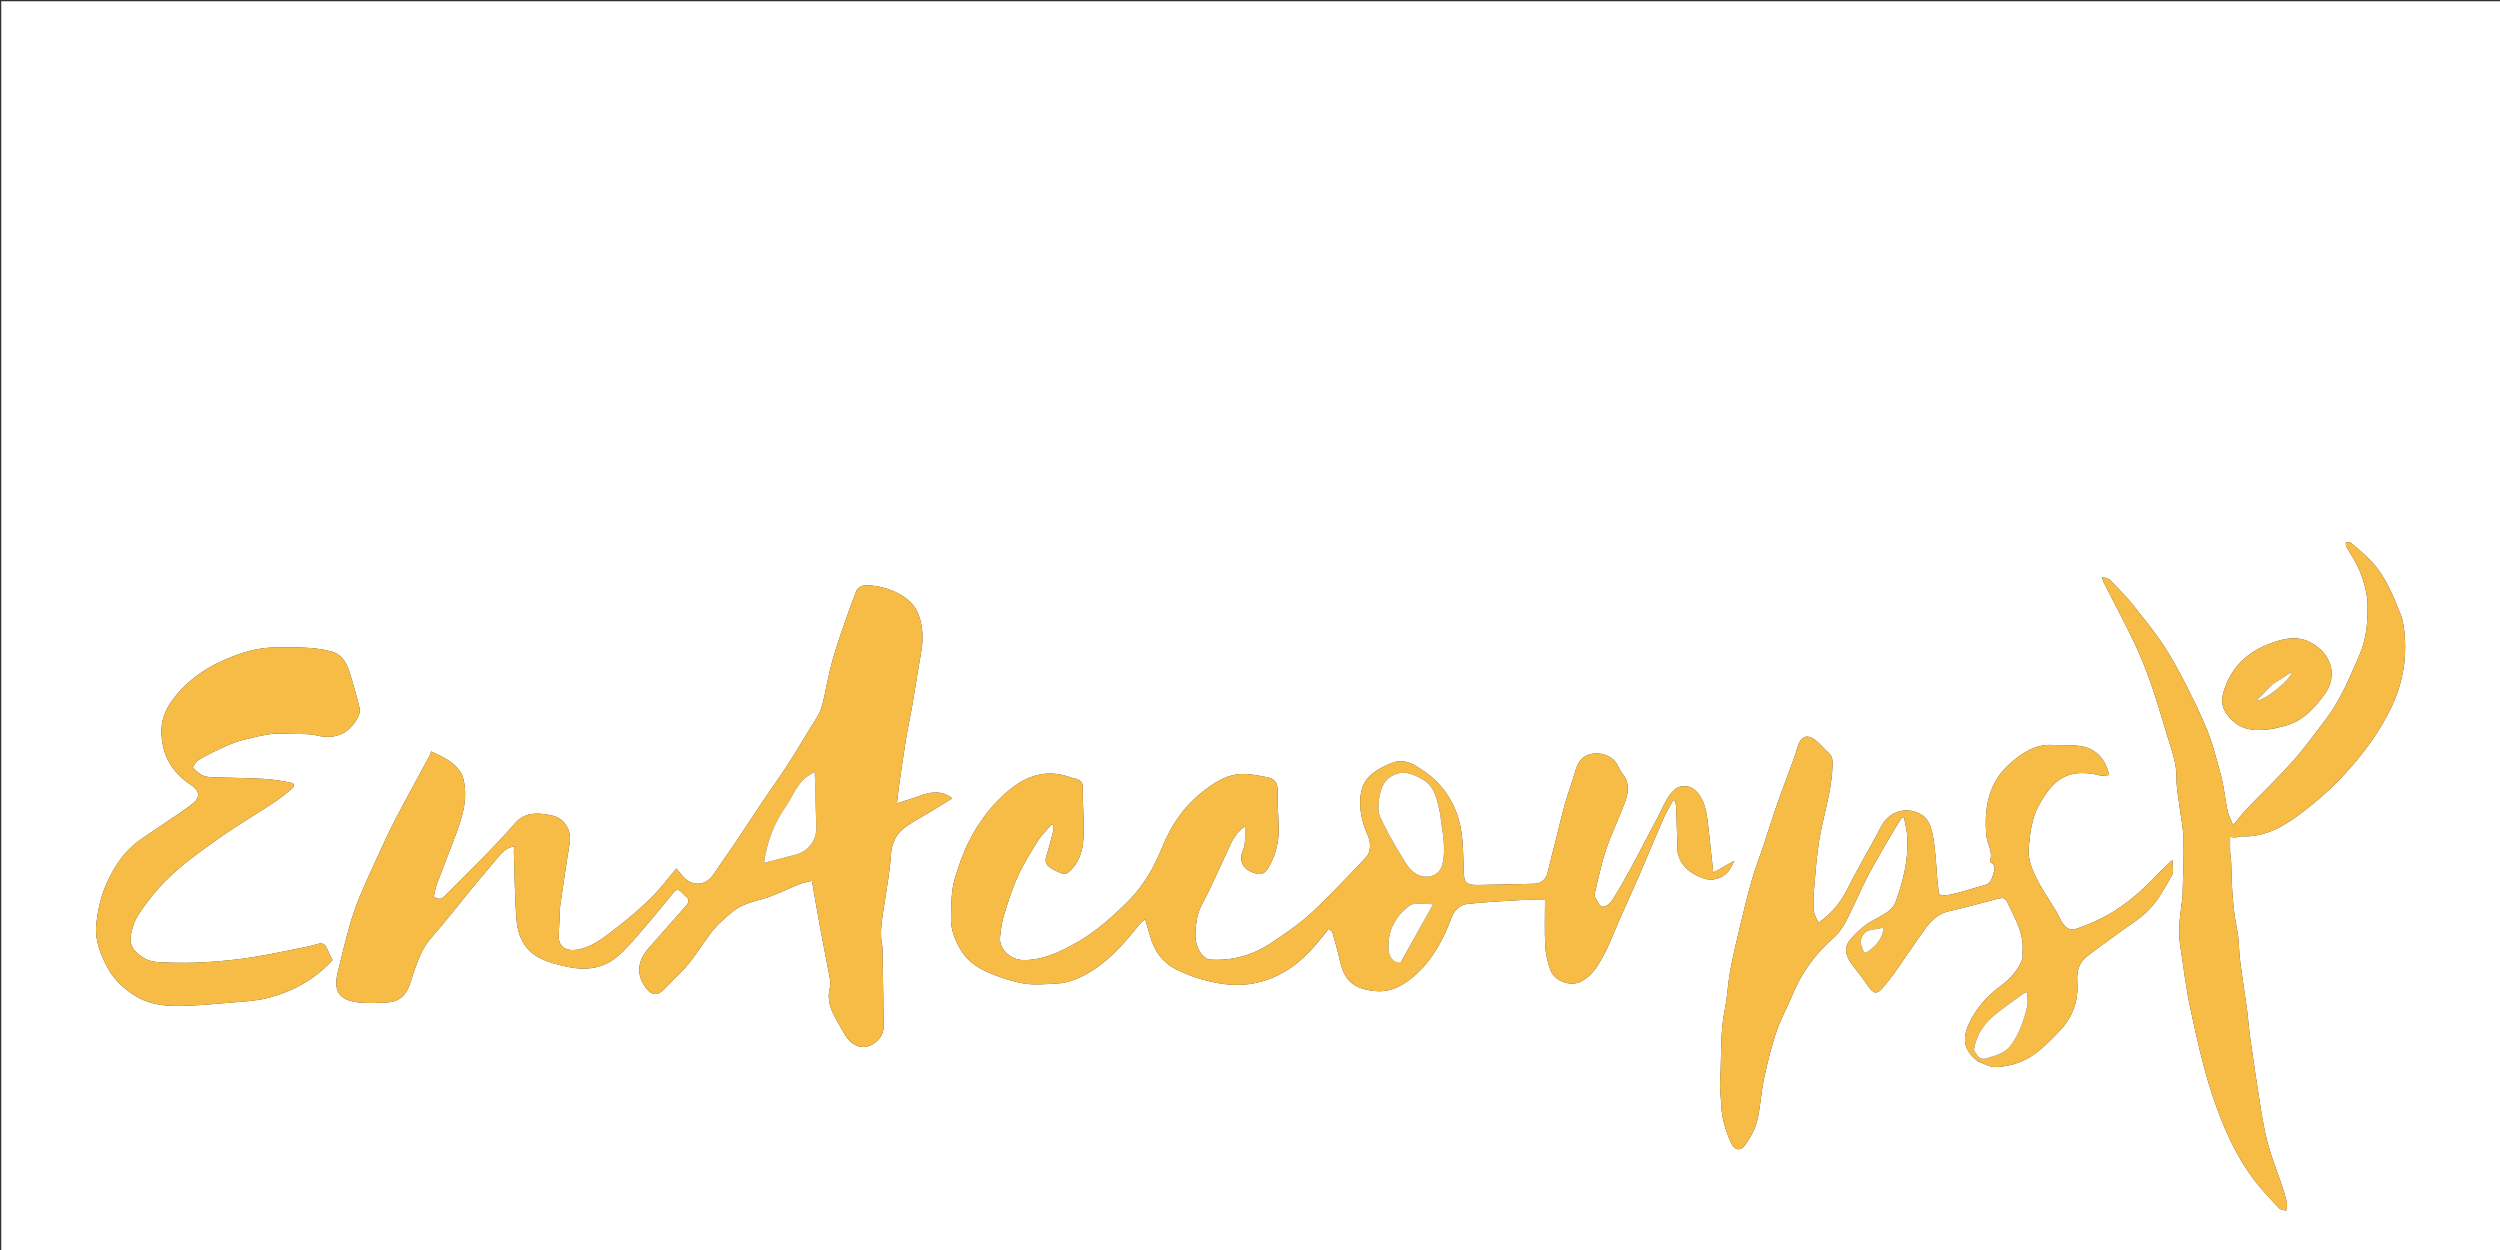 <svg version="1.1" id="Layer_1" xmlns="http://www.w3.org/2000/svg" xmlns:xlink="http://www.w3.org/1999/xlink" x="0px" y="0px"
	 width="100%" viewBox="0 0 2000 1000" enable-background="new 0 0 2100 1500" xml:space="preserve">
<rect x="0" y="0" width="2000" height="1000" fill="#333333" stroke="none"/>
<path fill="#FFFFFF" opacity="1" stroke="none" 
	d="
M1130,1501 
	C753.333,1501 377.167,1501 1,1501 
	C1,1001 1,501 1,1 
	C701,1 1401,1 2101,1 
	C2101,501 2101,1001 2101,1501 
	C1777.5,1501 1454,1501 1130,1501 
M448,725.735 
	C450.548,708.723 452.848,691.668 455.745,674.715 
	C457.296,665.633 452.741,656.13 444.118,653.141 
	C441.363,652.186 438.409,651.682 435.502,651.308 
	C427.016,650.217 418.971,650.965 412.726,657.792 
	C410.387,660.349 408.235,663.077 405.867,665.605 
	C399.512,672.386 393.186,679.2 386.667,685.821 
	C376.379,696.271 365.899,706.531 355.596,716.966 
	C352.601,719.999 349.937,719.41 347.055,717.22 
	C347.927,713.609 348.413,710.168 349.591,706.982 
	C353.436,696.594 357.631,686.335 361.509,675.958 
	C367.064,661.098 373.504,646.352 371.883,629.951 
	C371.437,625.443 370.456,620.35 367.92,616.818 
	C362.35,609.06 353.685,605.126 344.903,601.138 
	C344.374,602.632 344.132,603.758 343.607,604.731 
	C334.925,620.833 326.043,636.829 317.56,653.034 
	C312.37,662.947 307.562,673.076 302.973,683.284 
	C296.161,698.437 288.764,713.422 283.34,729.076 
	C277.867,744.871 274.306,761.347 270.258,777.612 
	C265.91,795.083 273.627,800.003 285.598,801.77 
	C293.636,802.956 302.002,802.278 310.198,801.915 
	C316.996,801.614 322.656,798.18 325.76,792.245 
	C328.458,787.089 329.741,781.199 331.713,775.656 
	C335.002,766.407 338.513,757.485 345.321,749.848 
	C356.087,737.768 365.898,724.84 376.192,712.335 
	C382.995,704.07 389.949,695.928 396.807,687.708 
	C400.776,682.949 404.552,677.951 411.906,677.043 
	C411.552,678.462 411.036,679.511 411.07,680.542 
	C411.693,699.254 411.749,718.016 413.282,736.656 
	C414.279,748.779 419.781,759.825 430.821,765.89 
	C437.949,769.807 446.341,771.817 454.411,773.535 
	C467.652,776.355 480.87,775.16 491.89,766.789 
	C498.994,761.392 504.918,754.311 510.846,747.526 
	C520.47,736.508 529.724,725.163 538.99,713.838 
	C540.981,711.405 542.698,711.416 544.78,713.299 
	C546.138,714.526 547.259,716.041 548.703,717.143 
	C552.036,719.687 551.021,722.161 548.808,724.675 
	C538.806,736.033 528.831,747.415 518.763,758.714 
	C509.616,768.981 508.605,781.041 517.925,791.775 
	C520.685,794.953 525.105,796.866 529.07,793.371 
	C534.057,788.974 538.413,783.871 543.254,779.299 
	C553.306,769.804 560.076,757.85 568.252,746.935 
	C573.305,740.189 579.859,734.372 586.466,729.038 
	C593.159,723.635 601.489,721.567 609.841,719.261 
	C619.93,716.475 629.359,711.348 639.166,707.469 
	C642.475,706.16 646.067,705.566 649.55,704.64 
	C651.826,717.667 653.804,729.518 655.985,741.331 
	C658.569,755.322 661.379,769.27 663.955,783.262 
	C664.348,785.392 664.475,787.784 663.92,789.837 
	C661.882,797.378 663.339,804.427 666.668,811.139 
	C669.424,816.694 672.692,821.995 675.713,827.42 
	C682.403,839.435 694.842,841.088 703.504,830.779 
	C705.428,828.49 706.849,824.956 706.843,821.998 
	C706.807,801.391 706.333,780.784 706,760.176 
	C705.987,759.343 706.125,758.477 705.945,757.682 
	C703.287,745.915 705.874,734.408 707.555,722.842 
	C709.44,709.869 711.949,696.924 712.754,683.878 
	C713.369,673.913 717.255,666.502 725.033,661.098 
	C731.452,656.638 738.446,653.01 745.148,648.95 
	C750.706,645.582 756.209,642.123 761.851,638.634 
	C753.34,632.122 744.588,633.351 735.567,636.734 
	C730.007,638.82 724.286,640.476 717.58,642.672 
	C718.146,637.708 718.48,633.97 719.013,630.26 
	C720.867,617.381 722.646,604.488 724.734,591.647 
	C726.257,582.279 728.345,573.004 729.963,563.65 
	C732.334,549.942 734.341,536.169 736.822,522.481 
	C738.742,511.885 738.56,501.569 734.751,491.389 
	C728.615,474.992 705.604,467.891 692.111,468.208 
	C689.723,468.264 686.097,470.385 685.258,472.451 
	C680.784,483.477 676.92,494.755 673.033,506.011 
	C670.521,513.287 668.176,520.629 666.047,528.025 
	C664.457,533.548 663.298,539.197 662.007,544.803 
	C660.269,552.345 659.19,560.108 656.68,567.381 
	C654.85,572.684 651.253,577.401 648.291,582.286 
	C642.196,592.339 636.197,602.459 629.789,612.31 
	C623.185,622.463 616.069,632.281 609.31,642.336 
	C602.38,652.645 595.681,663.109 588.75,673.418 
	C582.883,682.142 576.697,690.654 570.893,699.42 
	C564.836,708.568 553.869,709.614 546.681,701.455 
	C544.599,699.092 542.647,696.615 541.102,694.752 
	C533.824,703.35 527.96,711.466 520.887,718.339 
	C511.678,727.288 501.898,735.768 491.637,743.484 
	C482.591,750.287 473.756,757.813 461.79,759.74 
	C453.385,761.094 446.339,757.847 446.975,748.007 
	C447.435,740.908 447.667,733.794 448,725.735 
M1062.826,743.121 
	C1063.904,744.055 1065.622,744.804 1065.955,745.954 
	C1068.13,753.455 1070.257,760.987 1071.926,768.613 
	C1075.638,785.574 1084.269,791.479 1100.821,792.888 
	C1113.705,793.984 1124.091,787.466 1133.072,779.244 
	C1146.546,766.907 1154.9,751.184 1161.193,734.165 
	C1163.229,728.661 1167.531,723.847 1173.661,723.188 
	C1187.76,721.672 1201.944,720.879 1216.108,720.06 
	C1222.302,719.702 1228.534,720 1236,720 
	C1236,732.153 1235.562,744.436 1236.18,756.664 
	C1236.502,763.056 1238.077,769.561 1240.166,775.644 
	C1243.296,784.758 1256.281,790.055 1265.679,784.81 
	C1274.082,780.121 1278.54,772.206 1282.808,764.445 
	C1287.609,755.715 1290.958,746.192 1295.009,737.045 
	C1300.542,724.55 1306.253,712.131 1311.685,699.592 
	C1318.159,684.646 1324.301,669.555 1330.836,654.637 
	C1333.029,649.632 1335.987,644.963 1338.595,640.14 
	C1339.079,640.251 1339.563,640.362 1340.046,640.473 
	C1340.364,642.433 1340.896,644.387 1340.965,646.356 
	C1341.37,657.96 1341.641,669.568 1342.04,681.173 
	C1342.083,682.439 1342.593,683.706 1342.982,684.943 
	C1345.941,694.369 1353.438,698.945 1361.892,702.369 
	C1369.941,705.628 1379.319,702.596 1383.833,695.411 
	C1384.951,693.63 1385.866,691.723 1387.611,688.524 
	C1381.201,692.13 1375.911,695.107 1370.647,698.069 
	C1369.681,689.224 1368.799,681.117 1367.909,673.012 
	C1367.273,667.225 1366.769,661.42 1365.952,655.659 
	C1364.637,646.394 1362.764,637.401 1354.703,631.096 
	C1351.093,628.273 1343.725,628.172 1340.229,631.206 
	C1332.869,637.594 1330.069,646.753 1325.64,654.894 
	C1318.81,667.45 1312.448,680.262 1305.635,692.828 
	C1300.579,702.153 1295.385,711.429 1289.676,720.357 
	C1288.07,722.867 1284.061,725.846 1281.813,725.386 
	C1279.464,724.906 1277.693,720.661 1276.115,717.815 
	C1275.482,716.675 1275.749,714.804 1276.1,713.388 
	C1278.888,702.142 1281.121,690.696 1284.841,679.76 
	C1289.205,666.932 1295.155,654.653 1299.908,641.945 
	C1302.789,634.242 1303.979,626.289 1298.063,619.025 
	C1296.526,617.137 1295.344,614.892 1294.326,612.662 
	C1289.99,603.167 1276.916,600.552 1268.898,604.579 
	C1263.583,607.249 1261.623,612.038 1260.091,617.439 
	C1257.69,625.905 1254.494,634.146 1252.093,642.613 
	C1249.378,652.181 1247.174,661.894 1244.74,671.542 
	C1242.501,680.418 1240.114,689.26 1238.062,698.179 
	C1236.925,703.122 1233.015,706.859 1227.84,706.987 
	C1212.901,707.356 1197.963,707.753 1183.021,707.971 
	C1172.57,708.123 1171.245,706.448 1170.934,696.125 
	C1170.614,685.501 1170.605,674.757 1168.916,664.315 
	C1167.058,652.828 1162.786,642.18 1155.536,632.433 
	C1148.811,623.394 1140.31,617.161 1130.974,611.797 
	C1127.438,609.765 1122.643,608.622 1118.637,609.058 
	C1114.083,609.555 1109.6,611.939 1105.389,614.093 
	C1097.712,618.021 1091.177,623.696 1089.226,632.278 
	C1086.335,644.993 1089.323,657.306 1094.536,669.033 
	C1096.717,673.941 1096.553,681.646 1093.489,684.983 
	C1088.331,690.601 1083.161,696.214 1077.809,701.645 
	C1067.516,712.09 1057.564,722.943 1046.576,732.61 
	C1037.501,740.593 1027.36,747.442 1017.281,754.181 
	C1007.592,760.659 996.839,765.144 985.249,766.934 
	C979.577,767.81 973.704,768.083 967.991,767.671 
	C965.598,767.498 962.78,765.303 961.195,763.232 
	C954.507,754.493 956.075,743.987 957.674,734.537 
	C959.007,726.657 964.067,719.398 967.538,711.892 
	C972.81,700.489 978.28,689.175 983.382,677.698 
	C986.341,671.041 989.887,665.04 996,661.119 
	C996,665.348 996.172,669.396 995.932,673.42 
	C995.799,675.654 995.318,677.999 994.407,680.031 
	C991.286,686.991 993.313,693.718 999.747,696.871 
	C1008.475,701.149 1011.953,699.941 1016.382,691.199 
	C1020.841,682.396 1023.094,673.047 1022.956,663.212 
	C1022.833,654.436 1022.059,645.664 1022.086,636.891 
	C1022.108,629.682 1023.051,623.326 1012.727,621.56 
	C1004.745,620.194 996.98,618.257 988.93,619.594 
	C979.545,621.153 971.873,626.007 964.234,631.713 
	C947.981,643.853 937.051,659.761 929.622,678.095 
	C923.202,693.939 914.992,708.408 902.923,720.543 
	C889.164,734.375 874.617,747.227 857.195,756.416 
	C845.07,762.81 832.727,768.241 818.569,768.056 
	C808.548,767.925 798.849,759.116 800.052,749.396 
	C800.753,743.735 801.413,737.966 803.08,732.551 
	C806.326,722.006 809.577,711.363 814.117,701.346 
	C818.598,691.46 824.369,682.105 830.176,672.897 
	C833.276,667.981 837.645,663.865 841.442,659.389 
	C841.953,659.721 842.465,660.053 842.976,660.385 
	C842.877,661.815 842.997,663.303 842.641,664.667 
	C840.831,671.607 839.123,678.587 836.915,685.404 
	C835.737,689.041 837.144,691.802 839.479,693.577 
	C842.554,695.915 846.3,697.453 849.919,698.941 
	C851.07,699.414 853.131,699.124 854.107,698.345 
	C862.875,691.342 866.219,681.269 866.747,670.875 
	C867.444,657.154 866.089,643.341 866.154,629.57 
	C866.173,625.62 864.248,624.364 861.427,623.245 
	C860.375,622.828 859.113,622.938 858.067,622.514 
	C839.9,615.155 823.445,619.185 808.771,630.898 
	C794.559,642.242 783.553,656.594 775.356,672.725 
	C770.516,682.249 766.93,692.535 763.869,702.803 
	C760.849,712.931 761.076,723.589 760.79,734.168 
	C760.55,743.053 763.464,750.553 767.449,757.976 
	C772.32,767.048 780.121,773.321 789.16,777.303 
	C798.512,781.422 808.428,784.863 818.446,786.684 
	C826.881,788.217 835.826,787.279 844.524,786.932 
	C856.064,786.47 866.328,781.457 875.58,775.333 
	C890.075,765.741 901.183,752.366 912.084,738.953 
	C913.109,737.691 914.522,736.745 916.158,735.294 
	C917.579,740.173 918.835,744.242 919.946,748.349 
	C923.287,760.703 930.052,770.285 941.832,775.973 
	C953.878,781.789 966.368,785.554 979.769,787.282 
	C997.409,789.557 1013.442,785.722 1028.35,776.965 
	C1042.344,768.744 1052.594,756.387 1062.826,743.121 
M1582.644,849.203 
	C1587.227,850.802 1591.863,853.833 1596.381,853.667 
	C1603.327,853.413 1610.598,851.93 1617.003,849.237 
	C1629.245,844.091 1638.333,834.412 1647.419,825.033 
	C1658.059,814.052 1662.931,800.902 1661.837,785.535 
	C1661.288,777.822 1662.754,770.484 1669.185,765.428 
	C1677.305,759.045 1685.802,753.143 1694.089,746.97 
	C1702.776,740.499 1712.476,734.952 1719.764,727.158 
	C1727.077,719.337 1732.396,709.486 1737.652,700.005 
	C1739.299,697.033 1737.909,692.377 1737.909,687.993 
	C1733.475,692.275 1729.714,695.633 1726.264,699.286 
	C1714.414,711.836 1701.568,723.237 1686.536,731.777 
	C1679.056,736.026 1671.014,739.455 1662.914,742.392 
	C1655.88,744.943 1652.722,743.171 1648.801,736.441 
	C1647.593,734.369 1646.762,732.075 1645.534,730.016 
	C1639.721,720.27 1633.105,710.919 1628.221,700.733 
	C1624.901,693.81 1622.245,686.223 1623.007,677.935 
	C1624.088,666.184 1625.415,654.446 1631.223,644.036 
	C1634.833,637.566 1639.042,630.914 1644.534,626.121 
	C1654.724,617.229 1667.177,617.18 1679.853,620.316 
	C1682.067,620.864 1684.587,620.178 1687.417,620.041 
	C1684.401,607.635 1677.564,599.739 1666.516,597.29 
	C1658.525,595.519 1649.957,596.408 1641.653,595.973 
	C1628.016,595.258 1617.485,602.553 1608.176,610.683 
	C1590.737,625.915 1587.156,646.347 1589.069,668.508 
	C1589.645,675.185 1594.56,681.127 1592.071,688.211 
	C1591.901,688.694 1592.246,689.773 1592.654,689.98 
	C1597.551,692.472 1595.326,696.569 1594.452,699.808 
	C1593.505,703.313 1592.13,706.969 1587.682,708.134 
	C1578.223,710.613 1568.957,714.012 1559.381,715.797 
	C1551.073,717.346 1550.936,716.593 1550.394,707.957 
	C1550.374,707.638 1550.121,707.334 1550.096,707.014 
	C1549.387,697.972 1548.915,688.905 1547.921,679.896 
	C1547.241,673.726 1546.396,667.46 1544.548,661.575 
	C1543.441,658.049 1540.929,654.124 1537.895,652.191 
	C1525.732,644.444 1511.363,648.582 1504.705,661.571 
	C1499.658,671.419 1494.095,681.002 1488.809,690.729 
	C1485.4,697.002 1481.877,703.224 1478.756,709.64 
	C1473.054,721.365 1465.198,731.151 1454.748,738.112 
	C1453.484,735.094 1451.522,732.217 1451.167,729.154 
	C1450.573,724.018 1450.63,718.731 1451.072,713.564 
	C1452.236,699.967 1453.134,686.302 1455.279,672.845 
	C1458.446,652.982 1465.264,633.762 1465.957,613.436 
	C1466.093,609.466 1466.489,605.519 1462.982,602.393 
	C1459.567,599.349 1456.679,595.697 1453.177,592.77 
	C1445.83,586.628 1440.593,588.716 1437.918,598.076 
	C1435.991,604.82 1433.383,611.373 1430.991,617.98 
	C1427.733,626.979 1424.241,635.896 1421.124,644.942 
	C1417.63,655.085 1414.495,665.351 1411.105,675.531 
	C1407.843,685.324 1404.06,694.963 1401.223,704.874 
	C1397.623,717.452 1394.628,730.209 1391.591,742.941 
	C1388.901,754.215 1386.163,765.498 1384.094,776.894 
	C1382.25,787.051 1381.893,797.493 1379.813,807.589 
	C1375.938,826.398 1377.331,845.468 1376.12,864.399 
	C1375.7,870.958 1376.712,877.604 1376.99,884.214 
	C1377.436,894.848 1380.569,904.818 1384.884,914.386 
	C1387.509,920.209 1392.351,921.215 1396.039,916.085 
	C1400.236,910.247 1404.005,903.52 1405.732,896.622 
	C1408.462,885.71 1408.8,874.219 1411.14,863.182 
	C1413.847,850.415 1417.004,837.668 1421.132,825.301 
	C1424.434,815.409 1429.735,806.204 1433.699,796.51 
	C1441.121,778.355 1452.175,763.028 1467.022,750.136 
	C1471.478,746.267 1474.858,740.762 1477.629,735.433 
	C1483.421,724.296 1488.14,712.601 1493.934,701.465 
	C1499.884,690.033 1506.538,678.964 1512.99,667.798 
	C1515.731,663.054 1518.743,658.468 1521.631,653.81 
	C1522.181,653.917 1522.73,654.023 1523.279,654.13 
	C1524.186,659.555 1525.669,664.957 1525.894,670.41 
	C1526.635,688.32 1522.506,705.466 1516.256,722.08 
	C1515.097,725.163 1512.26,728.07 1509.464,729.987 
	C1504.06,733.692 1497.758,736.133 1492.529,740.037 
	C1487.548,743.755 1482.789,748.18 1479.156,753.183 
	C1474.891,759.058 1476.707,765.392 1482.694,772.921 
	C1486.993,778.329 1491.124,783.891 1495.017,789.597 
	C1498.789,795.124 1501.791,795.51 1506.138,790.296 
	C1509.531,786.228 1512.934,782.141 1515.98,777.814 
	C1524.079,766.312 1531.794,754.536 1540.046,743.148 
	C1544.912,736.432 1550.709,730.813 1559.48,728.871 
	C1571.592,726.191 1583.553,722.827 1595.566,719.707 
	C1603.822,717.563 1603.858,717.504 1607.322,724.733 
	C1612.854,736.28 1619.241,747.58 1618.038,761.128 
	C1617.848,763.269 1618.529,765.659 1617.809,767.554 
	C1614.169,777.141 1606.809,784.225 1599.03,789.97 
	C1589.278,797.171 1581.905,805.89 1576.446,816.316 
	C1570.585,827.509 1568.465,839.083 1582.644,849.203 
M1894,480.717 
	C1894.416,495.784 1893.623,510.321 1887.297,524.734 
	C1879.63,542.201 1872.488,559.793 1860.921,575.112 
	C1852.208,586.652 1843.665,598.393 1834.066,609.17 
	C1822.354,622.318 1809.553,634.49 1797.359,647.215 
	C1793.77,650.961 1790.643,655.151 1786.513,660.081 
	C1784.748,655.728 1782.839,652.443 1782.097,648.913 
	C1780.114,639.476 1779.282,629.76 1776.8,620.473 
	C1773.089,606.582 1769.523,592.453 1763.784,579.351 
	C1755.441,560.307 1746.083,541.577 1735.516,523.681 
	C1727.386,509.911 1717.008,497.414 1707.087,484.776 
	C1701.212,477.29 1694.379,470.538 1687.741,463.684 
	C1686.578,462.484 1684.25,462.413 1681.384,461.464 
	C1682.289,464.011 1682.557,465.118 1683.053,466.111 
	C1693.209,486.448 1704.506,506.306 1713.247,527.232 
	C1721.546,547.1 1727.587,567.959 1733.815,588.625 
	C1737.149,599.69 1741.446,610.629 1741.207,622.643 
	C1741.078,629.164 1742.385,635.726 1743.189,642.252 
	C1744.392,652.024 1746.564,661.759 1746.807,671.548 
	C1747.193,687.136 1746.335,702.756 1745.98,718.362 
	C1745.962,719.176 1745.704,719.981 1745.601,720.796 
	C1744.137,732.339 1742.222,743.864 1744.049,755.551 
	C1746.706,772.552 1748.601,789.719 1752.236,806.508 
	C1757.272,829.768 1762.289,853.185 1769.764,875.722 
	C1778.064,900.75 1788.486,925.218 1805.14,946.238 
	C1810.776,953.351 1817.03,959.992 1823.279,966.587 
	C1824.489,967.863 1826.985,967.92 1828.888,968.539 
	C1829.156,966.454 1830.009,964.237 1829.577,962.309 
	C1828.471,957.376 1826.925,952.528 1825.317,947.726 
	C1821.731,937.013 1817.486,926.492 1814.48,915.624 
	C1811.782,905.87 1810.083,895.805 1808.47,885.793 
	C1805.445,867.02 1802.714,848.198 1800.041,829.37 
	C1798.933,821.565 1798.444,813.672 1797.396,805.857 
	C1795.719,793.349 1793.642,780.894 1792.06,768.375 
	C1791.048,760.37 1791.382,752.136 1789.778,744.277 
	C1786.124,726.378 1785.328,708.314 1784.965,690.166 
	C1784.91,687.385 1784.225,684.621 1784.121,681.838 
	C1783.97,677.779 1784.082,673.709 1784.082,669.526 
	C1786.249,669.722 1787.516,670.008 1788.749,669.903 
	C1790.197,669.78 1791.634,668.977 1793.044,669.053 
	C1811.096,670.025 1825.978,661.81 1839.539,651.611 
	C1852.894,641.566 1865.548,630.659 1876.916,618.058 
	C1891.608,601.773 1904.406,584.496 1913.635,564.67 
	C1921.691,547.364 1925.259,529.034 1923.878,509.958 
	C1923.42,503.63 1922.723,496.984 1920.381,491.193 
	C1914.485,476.609 1908.685,461.752 1897.859,449.894 
	C1892.575,444.107 1886.397,439.12 1880.448,433.975 
	C1879.714,433.341 1877.888,433.968 1876.568,434.011 
	C1876.734,435.189 1876.583,436.542 1877.123,437.512 
	C1879.098,441.067 1881.377,444.452 1883.408,447.978 
	C1889.094,457.851 1892.478,468.507 1894,480.717 
M159.976,681.481 
	C167.817,675.925 175.518,670.156 183.532,664.862 
	C195.712,656.816 208.184,649.21 220.378,641.184 
	C224.889,638.215 229.024,634.659 233.214,631.228 
	C235.375,629.459 236.359,626.912 232.724,626.176 
	C225.665,624.747 218.493,623.55 211.316,623.106 
	C199.567,622.38 187.775,622.387 176.005,621.968 
	C171.726,621.816 167.22,622.058 163.257,620.769 
	C159.916,619.683 156.949,616.884 154.48,614.228 
	C154.067,613.784 156.558,609.408 158.533,608.211 
	C164.398,604.656 170.577,601.564 176.822,598.704 
	C182.322,596.186 187.914,593.523 193.754,592.166 
	C205.071,589.537 216.295,586.007 228.224,586.921 
	C236.845,587.582 245.786,586.526 254.062,588.466 
	C261.16,590.13 267.157,589.864 273.57,587.039 
	C280.87,583.824 289.231,572.634 287.729,566.583 
	C285.138,556.146 282.301,545.739 278.871,535.553 
	C276.628,528.891 272.29,523.016 265.157,521.141 
	C250.454,517.278 235.32,517.907 220.262,517.961 
	C208.58,518.003 197.376,520.812 186.73,524.922 
	C167.384,532.39 150.149,543.146 137.668,560.444 
	C132.639,567.414 129.364,575.11 129.187,583.38 
	C128.775,602.634 136.785,617.63 153.304,628.321 
	C159.528,632.349 160.345,637.729 154.823,642.272 
	C146.531,649.094 137.227,654.683 128.379,660.835 
	C120.875,666.053 112.844,670.691 106.063,676.728 
	C96.85,684.929 90.491,695.274 85.302,706.704 
	C80.752,716.727 78.54,727.076 77.179,737.613 
	C75.429,751.161 80.1,763.54 86.671,775.252 
	C91.645,784.117 98.857,790.672 107.274,796.15 
	C117.762,802.976 129.719,804.776 141.627,804.763 
	C156.614,804.747 171.613,803.168 186.58,801.937 
	C195.572,801.198 204.74,800.745 213.43,798.572 
	C233.719,793.499 251.64,783.84 266.003,768.07 
	C265.365,766.821 264.794,765.644 264.17,764.497 
	C262.393,761.229 261.314,756.372 258.606,755.155 
	C255.815,753.902 251.433,756.216 247.742,756.94 
	C232.177,759.995 216.682,763.496 201.022,765.945 
	C188.207,767.95 175.22,769.136 162.263,769.867 
	C150.968,770.505 139.595,770.305 128.282,769.847 
	C123.857,769.668 118.903,768.746 115.227,766.481 
	C103.719,759.391 102.581,753.286 106.461,740.816 
	C108.634,733.833 113.511,727.496 117.969,721.457 
	C129.448,705.908 143.908,693.353 159.976,681.481 
M1818.433,583 
	C1823.002,581.803 1827.705,580.969 1832.115,579.34 
	C1843.883,574.99 1851.833,565.86 1859.118,556.28 
	C1871.725,539.701 1863.987,520.837 1846.433,512.984 
	C1837.542,509.007 1828.302,510.635 1819.034,513.767 
	C1801.444,519.712 1788.048,530.123 1780.978,547.484 
	C1776.391,558.748 1775.749,566.011 1785.021,575.513 
	C1794.247,584.967 1805.674,584.956 1818.433,583 
z"/>
<path fill="#F7BC45" opacity="1" stroke="none" 
	d="
M448,726.211 
	C447.667,733.794 447.435,740.908 446.975,748.007 
	C446.339,757.847 453.385,761.094 461.79,759.74 
	C473.756,757.813 482.591,750.287 491.637,743.484 
	C501.898,735.768 511.678,727.288 520.887,718.339 
	C527.96,711.466 533.824,703.35 541.102,694.752 
	C542.647,696.615 544.599,699.092 546.681,701.455 
	C553.869,709.614 564.836,708.568 570.893,699.42 
	C576.697,690.654 582.883,682.142 588.75,673.418 
	C595.681,663.109 602.38,652.645 609.31,642.336 
	C616.069,632.281 623.185,622.463 629.789,612.31 
	C636.197,602.459 642.196,592.339 648.291,582.286 
	C651.253,577.401 654.85,572.684 656.68,567.381 
	C659.19,560.108 660.269,552.345 662.007,544.803 
	C663.298,539.197 664.457,533.548 666.047,528.025 
	C668.176,520.629 670.521,513.287 673.033,506.011 
	C676.92,494.755 680.784,483.477 685.258,472.451 
	C686.097,470.385 689.723,468.264 692.111,468.208 
	C705.604,467.891 728.615,474.992 734.751,491.389 
	C738.56,501.569 738.742,511.885 736.822,522.481 
	C734.341,536.169 732.334,549.942 729.963,563.65 
	C728.345,573.004 726.257,582.279 724.734,591.647 
	C722.646,604.488 720.867,617.381 719.013,630.26 
	C718.48,633.97 718.146,637.708 717.58,642.672 
	C724.286,640.476 730.007,638.82 735.567,636.734 
	C744.588,633.351 753.34,632.122 761.851,638.634 
	C756.209,642.123 750.706,645.582 745.148,648.95 
	C738.446,653.01 731.452,656.638 725.033,661.098 
	C717.255,666.502 713.369,673.913 712.754,683.878 
	C711.949,696.924 709.44,709.869 707.555,722.842 
	C705.874,734.408 703.287,745.915 705.945,757.682 
	C706.125,758.477 705.987,759.343 706,760.176 
	C706.333,780.784 706.807,801.391 706.843,821.998 
	C706.849,824.956 705.428,828.49 703.504,830.779 
	C694.842,841.088 682.403,839.435 675.713,827.42 
	C672.692,821.995 669.424,816.694 666.668,811.139 
	C663.339,804.427 661.882,797.378 663.92,789.837 
	C664.475,787.784 664.348,785.392 663.955,783.262 
	C661.379,769.27 658.569,755.322 655.985,741.331 
	C653.804,729.518 651.826,717.667 649.55,704.64 
	C646.067,705.566 642.475,706.16 639.166,707.469 
	C629.359,711.348 619.93,716.475 609.841,719.261 
	C601.489,721.567 593.159,723.635 586.466,729.038 
	C579.859,734.372 573.305,740.189 568.252,746.935 
	C560.076,757.85 553.306,769.804 543.254,779.299 
	C538.413,783.871 534.057,788.974 529.07,793.371 
	C525.105,796.866 520.685,794.953 517.925,791.775 
	C508.605,781.041 509.616,768.981 518.763,758.714 
	C528.831,747.415 538.806,736.033 548.808,724.675 
	C551.021,722.161 552.036,719.687 548.703,717.143 
	C547.259,716.041 546.138,714.526 544.78,713.299 
	C542.698,711.416 540.981,711.405 538.99,713.838 
	C529.724,725.163 520.47,736.508 510.846,747.526 
	C504.918,754.311 498.994,761.392 491.89,766.789 
	C480.87,775.16 467.652,776.355 454.411,773.535 
	C446.341,771.817 437.949,769.807 430.821,765.89 
	C419.781,759.825 414.279,748.779 413.282,736.656 
	C411.749,718.016 411.693,699.254 411.07,680.542 
	C411.036,679.511 411.552,678.462 411.906,677.043 
	C404.552,677.951 400.776,682.949 396.807,687.708 
	C389.949,695.928 382.995,704.07 376.192,712.335 
	C365.898,724.84 356.087,737.768 345.321,749.848 
	C338.513,757.485 335.002,766.407 331.713,775.656 
	C329.741,781.199 328.458,787.089 325.76,792.245 
	C322.656,798.18 316.996,801.614 310.198,801.915 
	C302.002,802.278 293.636,802.956 285.598,801.77 
	C273.627,800.003 265.91,795.083 270.258,777.612 
	C274.306,761.347 277.867,744.871 283.34,729.076 
	C288.764,713.422 296.161,698.437 302.973,683.284 
	C307.562,673.076 312.37,662.947 317.56,653.034 
	C326.043,636.829 334.925,620.833 343.607,604.731 
	C344.132,603.758 344.374,602.632 344.903,601.138 
	C353.685,605.126 362.35,609.06 367.92,616.818 
	C370.456,620.35 371.437,625.443 371.883,629.951 
	C373.504,646.352 367.064,661.098 361.509,675.958 
	C357.631,686.335 353.436,696.594 349.591,706.982 
	C348.413,710.168 347.927,713.609 347.055,717.22 
	C349.937,719.41 352.601,719.999 355.596,716.966 
	C365.899,706.531 376.379,696.271 386.667,685.821 
	C393.186,679.2 399.512,672.386 405.867,665.605 
	C408.235,663.077 410.387,660.349 412.726,657.792 
	C418.971,650.965 427.016,650.217 435.502,651.308 
	C438.409,651.682 441.363,652.186 444.118,653.141 
	C452.741,656.13 457.296,665.633 455.745,674.715 
	C452.848,691.668 450.548,708.723 448,726.211 
M628.883,645.314 
	C619.09,658.514 613.637,673.411 611.193,690.176 
	C612.875,689.83 614.114,689.633 615.321,689.317 
	C621.952,687.582 628.529,685.607 635.212,684.111 
	C646.21,681.648 653.451,672.527 653.033,661.676 
	C652.542,648.93 652.337,636.172 651.995,623.42 
	C651.948,621.692 651.828,619.965 651.703,617.456 
	C649.544,618.783 648.084,619.632 646.674,620.555 
	C637.793,626.368 634.545,636.332 628.883,645.314 
z"/>
<path fill="#F7BC45" opacity="1" stroke="none" 
	d="
M1062.508,743.327 
	C1052.594,756.387 1042.344,768.744 1028.35,776.965 
	C1013.442,785.722 997.409,789.557 979.769,787.282 
	C966.368,785.554 953.878,781.789 941.832,775.973 
	C930.052,770.285 923.287,760.703 919.946,748.349 
	C918.835,744.242 917.579,740.173 916.158,735.294 
	C914.522,736.745 913.109,737.691 912.084,738.953 
	C901.183,752.366 890.075,765.741 875.58,775.333 
	C866.328,781.457 856.064,786.47 844.524,786.932 
	C835.826,787.279 826.881,788.217 818.446,786.684 
	C808.428,784.863 798.512,781.422 789.16,777.303 
	C780.121,773.321 772.32,767.048 767.449,757.976 
	C763.464,750.553 760.55,743.053 760.79,734.168 
	C761.076,723.589 760.849,712.931 763.869,702.803 
	C766.93,692.535 770.516,682.249 775.356,672.725 
	C783.553,656.594 794.559,642.242 808.771,630.898 
	C823.445,619.185 839.9,615.155 858.067,622.514 
	C859.113,622.938 860.375,622.828 861.427,623.245 
	C864.248,624.364 866.173,625.62 866.154,629.57 
	C866.089,643.341 867.444,657.154 866.747,670.875 
	C866.219,681.269 862.875,691.342 854.107,698.345 
	C853.131,699.124 851.07,699.414 849.919,698.941 
	C846.3,697.453 842.554,695.915 839.479,693.577 
	C837.144,691.802 835.737,689.041 836.915,685.404 
	C839.123,678.587 840.831,671.607 842.641,664.667 
	C842.997,663.303 842.877,661.815 842.976,660.385 
	C842.465,660.053 841.953,659.721 841.442,659.389 
	C837.645,663.865 833.276,667.981 830.176,672.897 
	C824.369,682.105 818.598,691.46 814.117,701.346 
	C809.577,711.363 806.326,722.006 803.08,732.551 
	C801.413,737.966 800.753,743.735 800.052,749.396 
	C798.849,759.116 808.548,767.925 818.569,768.056 
	C832.727,768.241 845.07,762.81 857.195,756.416 
	C874.617,747.227 889.164,734.375 902.923,720.543 
	C914.992,708.408 923.202,693.939 929.622,678.095 
	C937.051,659.761 947.981,643.853 964.234,631.713 
	C971.873,626.007 979.545,621.153 988.93,619.594 
	C996.98,618.257 1004.745,620.194 1012.727,621.56 
	C1023.051,623.326 1022.108,629.682 1022.086,636.891 
	C1022.059,645.664 1022.833,654.436 1022.956,663.212 
	C1023.094,673.047 1020.841,682.396 1016.382,691.199 
	C1011.953,699.941 1008.475,701.149 999.747,696.871 
	C993.313,693.718 991.286,686.991 994.407,680.031 
	C995.318,677.999 995.799,675.654 995.932,673.42 
	C996.172,669.396 996,665.348 996,661.119 
	C989.887,665.04 986.341,671.041 983.382,677.698 
	C978.28,689.175 972.81,700.489 967.538,711.892 
	C964.067,719.398 959.007,726.657 957.674,734.537 
	C956.075,743.987 954.507,754.493 961.195,763.232 
	C962.78,765.303 965.598,767.498 967.991,767.671 
	C973.704,768.083 979.577,767.81 985.249,766.934 
	C996.839,765.144 1007.592,760.659 1017.281,754.181 
	C1027.36,747.442 1037.501,740.593 1046.576,732.61 
	C1057.564,722.943 1067.516,712.09 1077.809,701.645 
	C1083.161,696.214 1088.331,690.601 1093.489,684.983 
	C1096.553,681.646 1096.717,673.941 1094.536,669.033 
	C1089.323,657.306 1086.335,644.993 1089.226,632.278 
	C1091.177,623.696 1097.712,618.021 1105.389,614.093 
	C1109.6,611.939 1114.083,609.555 1118.637,609.058 
	C1122.643,608.622 1127.438,609.765 1130.974,611.797 
	C1140.31,617.161 1148.811,623.394 1155.536,632.433 
	C1162.786,642.18 1167.058,652.828 1168.916,664.315 
	C1170.605,674.757 1170.614,685.501 1170.934,696.125 
	C1171.245,706.448 1172.57,708.123 1183.021,707.971 
	C1197.963,707.753 1212.901,707.356 1227.84,706.987 
	C1233.015,706.859 1236.925,703.122 1238.062,698.179 
	C1240.114,689.26 1242.501,680.418 1244.74,671.542 
	C1247.174,661.894 1249.378,652.181 1252.093,642.613 
	C1254.494,634.146 1257.69,625.905 1260.091,617.439 
	C1261.623,612.038 1263.583,607.249 1268.898,604.579 
	C1276.916,600.552 1289.99,603.167 1294.326,612.662 
	C1295.344,614.892 1296.526,617.137 1298.063,619.025 
	C1303.979,626.289 1302.789,634.242 1299.908,641.945 
	C1295.155,654.653 1289.205,666.932 1284.841,679.76 
	C1281.121,690.696 1278.888,702.142 1276.1,713.388 
	C1275.749,714.804 1275.482,716.675 1276.115,717.815 
	C1277.693,720.661 1279.464,724.906 1281.813,725.386 
	C1284.061,725.846 1288.07,722.867 1289.676,720.357 
	C1295.385,711.429 1300.579,702.153 1305.635,692.828 
	C1312.448,680.262 1318.81,667.45 1325.64,654.894 
	C1330.069,646.753 1332.869,637.594 1340.229,631.206 
	C1343.725,628.172 1351.093,628.273 1354.703,631.096 
	C1362.764,637.401 1364.637,646.394 1365.952,655.659 
	C1366.769,661.42 1367.273,667.225 1367.909,673.012 
	C1368.799,681.117 1369.681,689.224 1370.647,698.069 
	C1375.911,695.107 1381.201,692.13 1387.611,688.524 
	C1385.866,691.723 1384.951,693.63 1383.833,695.411 
	C1379.319,702.596 1369.941,705.628 1361.892,702.369 
	C1353.438,698.945 1345.941,694.369 1342.982,684.943 
	C1342.593,683.706 1342.083,682.439 1342.04,681.173 
	C1341.641,669.568 1341.37,657.96 1340.965,646.356 
	C1340.896,644.387 1340.364,642.433 1340.046,640.473 
	C1339.563,640.362 1339.079,640.251 1338.595,640.14 
	C1335.987,644.963 1333.029,649.632 1330.836,654.637 
	C1324.301,669.555 1318.159,684.646 1311.685,699.592 
	C1306.253,712.131 1300.542,724.55 1295.009,737.045 
	C1290.958,746.192 1287.609,755.715 1282.808,764.445 
	C1278.54,772.206 1274.082,780.121 1265.679,784.81 
	C1256.281,790.055 1243.296,784.758 1240.166,775.644 
	C1238.077,769.561 1236.502,763.056 1236.18,756.664 
	C1235.562,744.436 1236,732.153 1236,720 
	C1228.534,720 1222.302,719.702 1216.108,720.06 
	C1201.944,720.879 1187.76,721.672 1173.661,723.188 
	C1167.531,723.847 1163.229,728.661 1161.193,734.165 
	C1154.9,751.184 1146.546,766.907 1133.072,779.244 
	C1124.091,787.466 1113.705,793.984 1100.821,792.888 
	C1084.269,791.479 1075.638,785.574 1071.926,768.613 
	C1070.257,760.987 1068.13,753.455 1065.955,745.954 
	C1065.622,744.804 1063.904,744.055 1062.508,743.327 
M1152.03,650.553 
	C1149.698,640.439 1148.548,629.817 1138.246,623.671 
	C1130.345,618.958 1122.109,615.611 1113.105,621.003 
	C1106.106,625.195 1104.229,632.511 1103.189,639.726 
	C1102.524,644.339 1102.364,649.808 1104.233,653.849 
	C1109.151,664.483 1114.928,674.778 1121.106,684.747 
	C1124.635,690.441 1127.703,696.835 1134.573,699.896 
	C1142.71,703.523 1151.766,700.188 1153.867,691.615 
	C1157.167,678.153 1153.639,664.784 1152.03,650.553 
M1120.892,769.382 
	C1129.37,754.172 1137.847,738.963 1146.543,723.363 
	C1128.886,722.722 1130.257,721.585 1121.579,729.87 
	C1119.053,732.281 1117.071,735.393 1115.316,738.456 
	C1111.197,745.649 1110.263,753.59 1111.123,761.673 
	C1111.693,767.035 1116.685,771.146 1120.892,769.382 
z"/>
<path fill="#F7BC45" opacity="1" stroke="none" 
	d="
M1582.372,848.922 
	C1568.465,839.083 1570.585,827.509 1576.446,816.316 
	C1581.905,805.89 1589.278,797.171 1599.03,789.97 
	C1606.809,784.225 1614.169,777.141 1617.809,767.554 
	C1618.529,765.659 1617.848,763.269 1618.038,761.128 
	C1619.241,747.58 1612.854,736.28 1607.322,724.733 
	C1603.858,717.504 1603.822,717.563 1595.566,719.707 
	C1583.553,722.827 1571.592,726.191 1559.48,728.871 
	C1550.709,730.813 1544.912,736.432 1540.046,743.148 
	C1531.794,754.536 1524.079,766.312 1515.98,777.814 
	C1512.934,782.141 1509.531,786.228 1506.138,790.296 
	C1501.791,795.51 1498.789,795.124 1495.017,789.597 
	C1491.124,783.891 1486.993,778.329 1482.694,772.921 
	C1476.707,765.392 1474.891,759.058 1479.156,753.183 
	C1482.789,748.18 1487.548,743.755 1492.529,740.037 
	C1497.758,736.133 1504.06,733.692 1509.464,729.987 
	C1512.26,728.07 1515.097,725.163 1516.256,722.08 
	C1522.506,705.466 1526.635,688.32 1525.894,670.41 
	C1525.669,664.957 1524.186,659.555 1523.279,654.13 
	C1522.73,654.023 1522.181,653.917 1521.631,653.81 
	C1518.743,658.468 1515.731,663.054 1512.99,667.798 
	C1506.538,678.964 1499.884,690.033 1493.934,701.465 
	C1488.14,712.601 1483.421,724.296 1477.629,735.433 
	C1474.858,740.762 1471.478,746.267 1467.022,750.136 
	C1452.175,763.028 1441.121,778.355 1433.699,796.51 
	C1429.735,806.204 1424.434,815.409 1421.132,825.301 
	C1417.004,837.668 1413.847,850.415 1411.14,863.182 
	C1408.8,874.219 1408.462,885.71 1405.732,896.622 
	C1404.005,903.52 1400.236,910.247 1396.039,916.085 
	C1392.351,921.215 1387.509,920.209 1384.884,914.386 
	C1380.569,904.818 1377.436,894.848 1376.99,884.214 
	C1376.712,877.604 1375.7,870.958 1376.12,864.399 
	C1377.331,845.468 1375.938,826.398 1379.813,807.589 
	C1381.893,797.493 1382.25,787.051 1384.094,776.894 
	C1386.163,765.498 1388.901,754.215 1391.591,742.941 
	C1394.628,730.209 1397.623,717.452 1401.223,704.874 
	C1404.06,694.963 1407.843,685.324 1411.105,675.531 
	C1414.495,665.351 1417.63,655.085 1421.124,644.942 
	C1424.241,635.896 1427.733,626.979 1430.991,617.98 
	C1433.383,611.373 1435.991,604.82 1437.918,598.076 
	C1440.593,588.716 1445.83,586.628 1453.177,592.77 
	C1456.679,595.697 1459.567,599.349 1462.982,602.393 
	C1466.489,605.519 1466.093,609.466 1465.957,613.436 
	C1465.264,633.762 1458.446,652.982 1455.279,672.845 
	C1453.134,686.302 1452.236,699.967 1451.072,713.564 
	C1450.63,718.731 1450.573,724.018 1451.167,729.154 
	C1451.522,732.217 1453.484,735.094 1454.748,738.112 
	C1465.198,731.151 1473.054,721.365 1478.756,709.64 
	C1481.877,703.224 1485.4,697.002 1488.809,690.729 
	C1494.095,681.002 1499.658,671.419 1504.705,661.571 
	C1511.363,648.582 1525.732,644.444 1537.895,652.191 
	C1540.929,654.124 1543.441,658.049 1544.548,661.575 
	C1546.396,667.46 1547.241,673.726 1547.921,679.896 
	C1548.915,688.905 1549.387,697.972 1550.096,707.014 
	C1550.121,707.334 1550.374,707.638 1550.394,707.957 
	C1550.936,716.593 1551.073,717.346 1559.381,715.797 
	C1568.957,714.012 1578.223,710.613 1587.682,708.134 
	C1592.13,706.969 1593.505,703.313 1594.452,699.808 
	C1595.326,696.569 1597.551,692.472 1592.654,689.98 
	C1592.246,689.773 1591.901,688.694 1592.071,688.211 
	C1594.56,681.127 1589.645,675.185 1589.069,668.508 
	C1587.156,646.347 1590.737,625.915 1608.176,610.683 
	C1617.485,602.553 1628.016,595.258 1641.653,595.973 
	C1649.957,596.408 1658.525,595.519 1666.516,597.29 
	C1677.564,599.739 1684.401,607.635 1687.417,620.041 
	C1684.587,620.178 1682.067,620.864 1679.853,620.316 
	C1667.177,617.18 1654.724,617.229 1644.534,626.121 
	C1639.042,630.914 1634.833,637.566 1631.223,644.036 
	C1625.415,654.446 1624.088,666.184 1623.007,677.935 
	C1622.245,686.223 1624.901,693.81 1628.221,700.733 
	C1633.105,710.919 1639.721,720.27 1645.534,730.016 
	C1646.762,732.075 1647.593,734.369 1648.801,736.441 
	C1652.722,743.171 1655.88,744.943 1662.914,742.392 
	C1671.014,739.455 1679.056,736.026 1686.536,731.777 
	C1701.568,723.237 1714.414,711.836 1726.264,699.286 
	C1729.714,695.633 1733.475,692.275 1737.909,687.993 
	C1737.909,692.377 1739.299,697.033 1737.652,700.005 
	C1732.396,709.486 1727.077,719.337 1719.764,727.158 
	C1712.476,734.952 1702.776,740.499 1694.089,746.97 
	C1685.802,753.143 1677.305,759.045 1669.185,765.428 
	C1662.754,770.484 1661.288,777.822 1661.837,785.535 
	C1662.931,800.902 1658.059,814.052 1647.419,825.033 
	C1638.333,834.412 1629.245,844.091 1617.003,849.237 
	C1610.598,851.93 1603.327,853.413 1596.381,853.667 
	C1591.863,853.833 1587.227,850.802 1582.372,848.922 
M1582.923,845.437 
	C1586.595,848.797 1590.037,846.289 1593.674,845.202 
	C1599.698,843.402 1605.054,841.418 1609.096,835.712 
	C1615.69,826.404 1619.161,816.045 1621.685,805.258 
	C1622.507,801.749 1621.814,797.885 1621.814,793.599 
	C1620.201,794.288 1619.247,794.506 1618.521,795.036 
	C1610.857,800.638 1602.966,805.97 1595.663,812.011 
	C1587.132,819.069 1581.113,828.046 1579.261,839.172 
	C1578.969,840.92 1581.204,843.09 1582.923,845.437 
M1494.485,761.013 
	C1501.02,756.422 1506.188,750.96 1506.777,742.158 
	C1503.204,742.82 1500.062,743.522 1496.884,743.963 
	C1491.951,744.647 1489.365,748.422 1488.653,752.307 
	C1488.088,755.391 1490.245,758.973 1491.193,762.334 
	C1492.121,762.065 1493.049,761.796 1494.485,761.013 
z"/>
<path fill="#F7BC45" opacity="1" stroke="none" 
	d="
M1894,480.246 
	C1892.478,468.507 1889.094,457.851 1883.408,447.978 
	C1881.377,444.452 1879.098,441.067 1877.123,437.512 
	C1876.583,436.542 1876.734,435.189 1876.568,434.011 
	C1877.888,433.968 1879.714,433.341 1880.448,433.975 
	C1886.397,439.12 1892.575,444.107 1897.859,449.894 
	C1908.685,461.752 1914.485,476.609 1920.381,491.193 
	C1922.723,496.984 1923.42,503.63 1923.878,509.958 
	C1925.259,529.034 1921.691,547.364 1913.635,564.67 
	C1904.406,584.496 1891.608,601.773 1876.916,618.058 
	C1865.548,630.659 1852.894,641.566 1839.539,651.611 
	C1825.978,661.81 1811.096,670.025 1793.044,669.053 
	C1791.634,668.977 1790.197,669.78 1788.749,669.903 
	C1787.516,670.008 1786.249,669.722 1784.082,669.526 
	C1784.082,673.709 1783.97,677.779 1784.121,681.838 
	C1784.225,684.621 1784.91,687.385 1784.965,690.166 
	C1785.328,708.314 1786.124,726.378 1789.778,744.277 
	C1791.382,752.136 1791.048,760.37 1792.06,768.375 
	C1793.642,780.894 1795.719,793.349 1797.396,805.857 
	C1798.444,813.672 1798.933,821.565 1800.041,829.37 
	C1802.714,848.198 1805.445,867.02 1808.47,885.793 
	C1810.083,895.805 1811.782,905.87 1814.48,915.624 
	C1817.486,926.492 1821.731,937.013 1825.317,947.726 
	C1826.925,952.528 1828.471,957.376 1829.577,962.309 
	C1830.009,964.237 1829.156,966.454 1828.888,968.539 
	C1826.985,967.92 1824.489,967.863 1823.279,966.587 
	C1817.03,959.992 1810.776,953.351 1805.14,946.238 
	C1788.486,925.218 1778.064,900.75 1769.764,875.722 
	C1762.289,853.185 1757.272,829.768 1752.236,806.508 
	C1748.601,789.719 1746.706,772.552 1744.049,755.551 
	C1742.222,743.864 1744.137,732.339 1745.601,720.796 
	C1745.704,719.981 1745.962,719.176 1745.98,718.362 
	C1746.335,702.756 1747.193,687.136 1746.807,671.548 
	C1746.564,661.759 1744.392,652.024 1743.189,642.252 
	C1742.385,635.726 1741.078,629.164 1741.207,622.643 
	C1741.446,610.629 1737.149,599.69 1733.815,588.625 
	C1727.587,567.959 1721.546,547.1 1713.247,527.232 
	C1704.506,506.306 1693.209,486.448 1683.053,466.111 
	C1682.557,465.118 1682.289,464.011 1681.384,461.464 
	C1684.25,462.413 1686.578,462.484 1687.741,463.684 
	C1694.379,470.538 1701.212,477.29 1707.087,484.776 
	C1717.008,497.414 1727.386,509.911 1735.516,523.681 
	C1746.083,541.577 1755.441,560.307 1763.784,579.351 
	C1769.523,592.453 1773.089,606.582 1776.8,620.473 
	C1779.282,629.76 1780.114,639.476 1782.097,648.913 
	C1782.839,652.443 1784.748,655.728 1786.513,660.081 
	C1790.643,655.151 1793.77,650.961 1797.359,647.215 
	C1809.553,634.49 1822.354,622.318 1834.066,609.17 
	C1843.665,598.393 1852.208,586.652 1860.921,575.112 
	C1872.488,559.793 1879.63,542.201 1887.297,524.734 
	C1893.623,510.321 1894.416,495.784 1894,480.246 
z"/>
<path fill="#F7BC45" opacity="1" stroke="none" 
	d="
M159.671,681.691 
	C143.908,693.353 129.448,705.908 117.969,721.457 
	C113.511,727.496 108.634,733.833 106.461,740.816 
	C102.581,753.286 103.719,759.391 115.227,766.481 
	C118.903,768.746 123.857,769.668 128.282,769.847 
	C139.595,770.305 150.968,770.505 162.263,769.867 
	C175.22,769.136 188.207,767.95 201.022,765.945 
	C216.682,763.496 232.177,759.995 247.742,756.94 
	C251.433,756.216 255.815,753.902 258.606,755.155 
	C261.314,756.372 262.393,761.229 264.17,764.497 
	C264.794,765.644 265.365,766.821 266.003,768.07 
	C251.64,783.84 233.719,793.499 213.43,798.572 
	C204.74,800.745 195.572,801.198 186.58,801.937 
	C171.613,803.168 156.614,804.747 141.627,804.763 
	C129.719,804.776 117.762,802.976 107.274,796.15 
	C98.857,790.672 91.645,784.117 86.671,775.252 
	C80.1,763.54 75.429,751.161 77.179,737.613 
	C78.54,727.076 80.752,716.727 85.302,706.704 
	C90.491,695.274 96.85,684.929 106.063,676.728 
	C112.844,670.691 120.875,666.053 128.379,660.835 
	C137.227,654.683 146.531,649.094 154.823,642.272 
	C160.345,637.729 159.528,632.349 153.304,628.321 
	C136.785,617.63 128.775,602.634 129.187,583.38 
	C129.364,575.11 132.639,567.414 137.668,560.444 
	C150.149,543.146 167.384,532.39 186.73,524.922 
	C197.376,520.812 208.58,518.003 220.262,517.961 
	C235.32,517.907 250.454,517.278 265.157,521.141 
	C272.29,523.016 276.628,528.891 278.871,535.553 
	C282.301,545.739 285.138,556.146 287.729,566.583 
	C289.231,572.634 280.87,583.824 273.57,587.039 
	C267.157,589.864 261.16,590.13 254.062,588.466 
	C245.786,586.526 236.845,587.582 228.224,586.921 
	C216.295,586.007 205.071,589.537 193.754,592.166 
	C187.914,593.523 182.322,596.186 176.822,598.704 
	C170.577,601.564 164.398,604.656 158.533,608.211 
	C156.558,609.408 154.067,613.784 154.48,614.228 
	C156.949,616.884 159.916,619.683 163.257,620.769 
	C167.22,622.058 171.726,621.816 176.005,621.968 
	C187.775,622.387 199.567,622.38 211.316,623.106 
	C218.493,623.55 225.665,624.747 232.724,626.176 
	C236.359,626.912 235.375,629.459 233.214,631.228 
	C229.024,634.659 224.889,638.215 220.378,641.184 
	C208.184,649.21 195.712,656.816 183.532,664.862 
	C175.518,670.156 167.817,675.925 159.671,681.691 
z"/>
<path fill="#F7BC45" opacity="1" stroke="none" 
	d="
M1817.986,583.002 
	C1805.674,584.956 1794.247,584.967 1785.021,575.513 
	C1775.749,566.011 1776.391,558.748 1780.978,547.484 
	C1788.048,530.123 1801.444,519.712 1819.034,513.767 
	C1828.302,510.635 1837.542,509.007 1846.433,512.984 
	C1863.987,520.837 1871.725,539.701 1859.118,556.28 
	C1851.833,565.86 1843.883,574.99 1832.115,579.34 
	C1827.705,580.969 1823.002,581.803 1817.986,583.002 
M1817.506,547.996 
	C1813.558,551.985 1809.611,555.973 1805.135,560.495 
	C1811.588,560.906 1833.442,542.9 1833.416,537.541 
	C1828.082,540.983 1823.052,544.229 1817.506,547.996 
z"/>
<path fill="#FFFFFF" opacity="1" stroke="none" 
	d="
M628.936,644.955 
	C634.545,636.332 637.793,626.368 646.674,620.555 
	C648.084,619.632 649.544,618.783 651.703,617.456 
	C651.828,619.965 651.948,621.692 651.995,623.42 
	C652.337,636.172 652.542,648.93 653.033,661.676 
	C653.451,672.527 646.21,681.648 635.212,684.111 
	C628.529,685.607 621.952,687.582 615.321,689.317 
	C614.114,689.633 612.875,689.83 611.193,690.176 
	C613.637,673.411 619.09,658.514 628.936,644.955 
z"/>
<path fill="#FFFFFF" opacity="1" stroke="none" 
	d="
M1152.091,650.984 
	C1153.639,664.784 1157.167,678.153 1153.867,691.615 
	C1151.766,700.188 1142.71,703.523 1134.573,699.896 
	C1127.703,696.835 1124.635,690.441 1121.106,684.747 
	C1114.928,674.778 1109.151,664.483 1104.233,653.849 
	C1102.364,649.808 1102.524,644.339 1103.189,639.726 
	C1104.229,632.511 1106.106,625.195 1113.105,621.003 
	C1122.109,615.611 1130.345,618.958 1138.246,623.671 
	C1148.548,629.817 1149.698,640.439 1152.091,650.984 
z"/>
<path fill="#FFFFFF" opacity="1" stroke="none" 
	d="
M1120.67,769.684 
	C1116.685,771.146 1111.693,767.035 1111.123,761.673 
	C1110.263,753.59 1111.197,745.649 1115.316,738.456 
	C1117.071,735.393 1119.053,732.281 1121.579,729.87 
	C1130.257,721.585 1128.886,722.722 1146.543,723.363 
	C1137.847,738.963 1129.37,754.172 1120.67,769.684 
z"/>
<path fill="#FFFFFF" opacity="1" stroke="none" 
	d="
M1582.596,845.251 
	C1581.204,843.09 1578.969,840.92 1579.261,839.172 
	C1581.113,828.046 1587.132,819.069 1595.663,812.011 
	C1602.966,805.97 1610.857,800.638 1618.521,795.036 
	C1619.247,794.506 1620.201,794.288 1621.814,793.599 
	C1621.814,797.885 1622.507,801.749 1621.685,805.258 
	C1619.161,816.045 1615.69,826.404 1609.096,835.712 
	C1605.054,841.418 1599.698,843.402 1593.674,845.202 
	C1590.037,846.289 1586.595,848.797 1582.596,845.251 
z"/>
<path fill="#FFFFFF" opacity="1" stroke="none" 
	d="
M1494.23,761.27 
	C1493.049,761.796 1492.121,762.065 1491.193,762.334 
	C1490.245,758.973 1488.088,755.391 1488.653,752.307 
	C1489.365,748.422 1491.951,744.647 1496.884,743.963 
	C1500.062,743.522 1503.204,742.82 1506.777,742.158 
	C1506.188,750.96 1501.02,756.422 1494.23,761.27 
z"/>
<path fill="#FFFFFF" opacity="1" stroke="none" 
	d="
M1817.764,547.735 
	C1823.052,544.229 1828.082,540.983 1833.416,537.541 
	C1833.442,542.9 1811.588,560.906 1805.135,560.495 
	C1809.611,555.973 1813.558,551.985 1817.764,547.735 
z"/>
</svg>